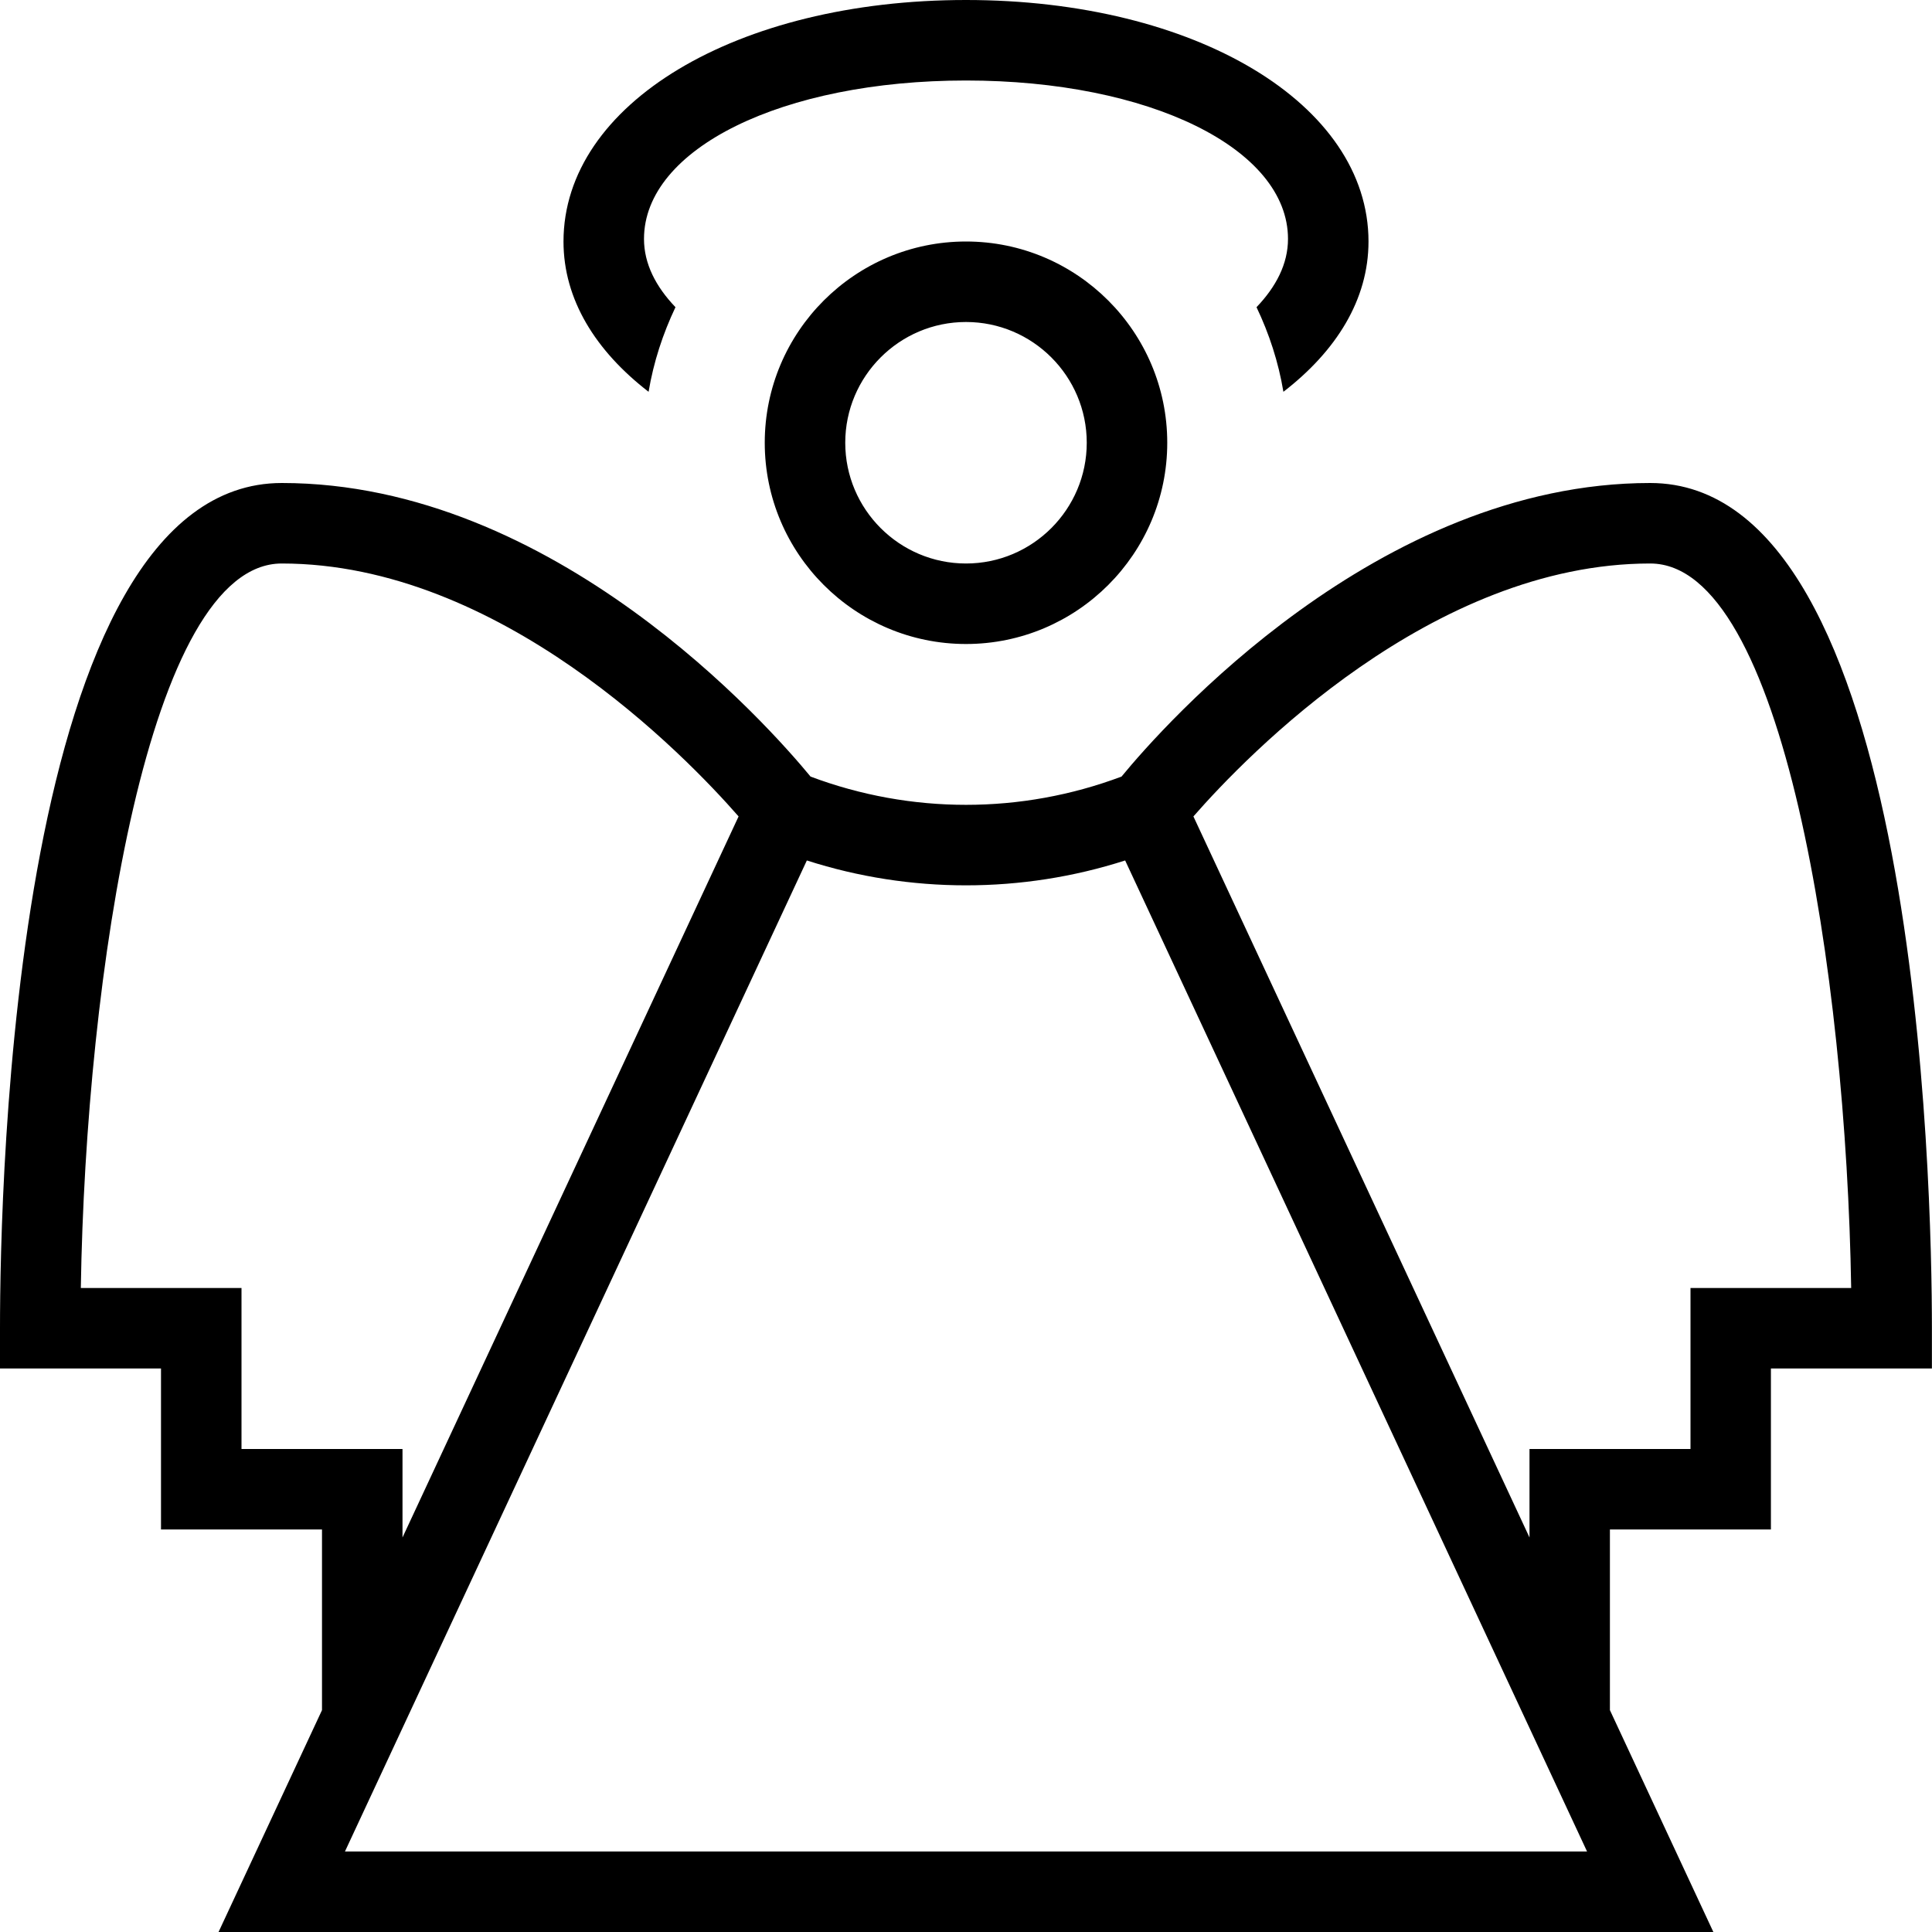 <?xml version="1.0" encoding="UTF-8"?>
<svg xmlns="http://www.w3.org/2000/svg" id="Layer_1" data-name="Layer 1" viewBox="0 0 24 24">
  <path d="m9.5,5.5c0,1.379,1.122,2.5,2.5,2.5s2.5-1.121,2.5-2.5-1.122-2.5-2.5-2.5-2.5,1.121-2.5,2.5Zm4,0c0,.827-.673,1.5-1.5,1.5s-1.5-.673-1.5-1.5.673-1.5,1.5-1.5,1.5.673,1.5,1.5Zm-6.5-2.5c0-1.71,2.149-3,5-3s5,1.29,5,3c0,.722-.4,1.36-1.057,1.867-.062-.371-.177-.722-.334-1.051.243-.254.391-.538.391-.848,0-1.122-1.72-1.968-4-1.968s-4,.846-4,1.968c0,.31.148.594.391.848-.156.329-.272.68-.334,1.051-.657-.507-1.057-1.145-1.057-1.867Zm13.5,3c-3.386,0-6.048,3.014-6.568,3.647-1.247.468-2.616.468-3.863,0-.521-.632-3.182-3.647-6.568-3.647C.169,6,0,14.747,0,16.5v.5h2v2h2v2.244l-1.285,2.756h18.569l-1.285-2.756v-2.244h2v-2h2v-.5c0-1.753-.169-10.5-3.5-10.5ZM3,18v-2h-1.996c.062-3.897.843-9,2.496-9,2.711,0,5.011,2.383,5.675,3.142l-4.175,8.957v-1.099h-2Zm1.285,5l5.738-12.311c1.282.412,2.672.412,3.954,0l5.738,12.311H4.285Zm16.715-7v2h-2v1.099l-4.175-8.957c.664-.759,2.964-3.142,5.675-3.142,1.651,0,2.433,5.103,2.496,9h-1.996Z"/>
</svg>

